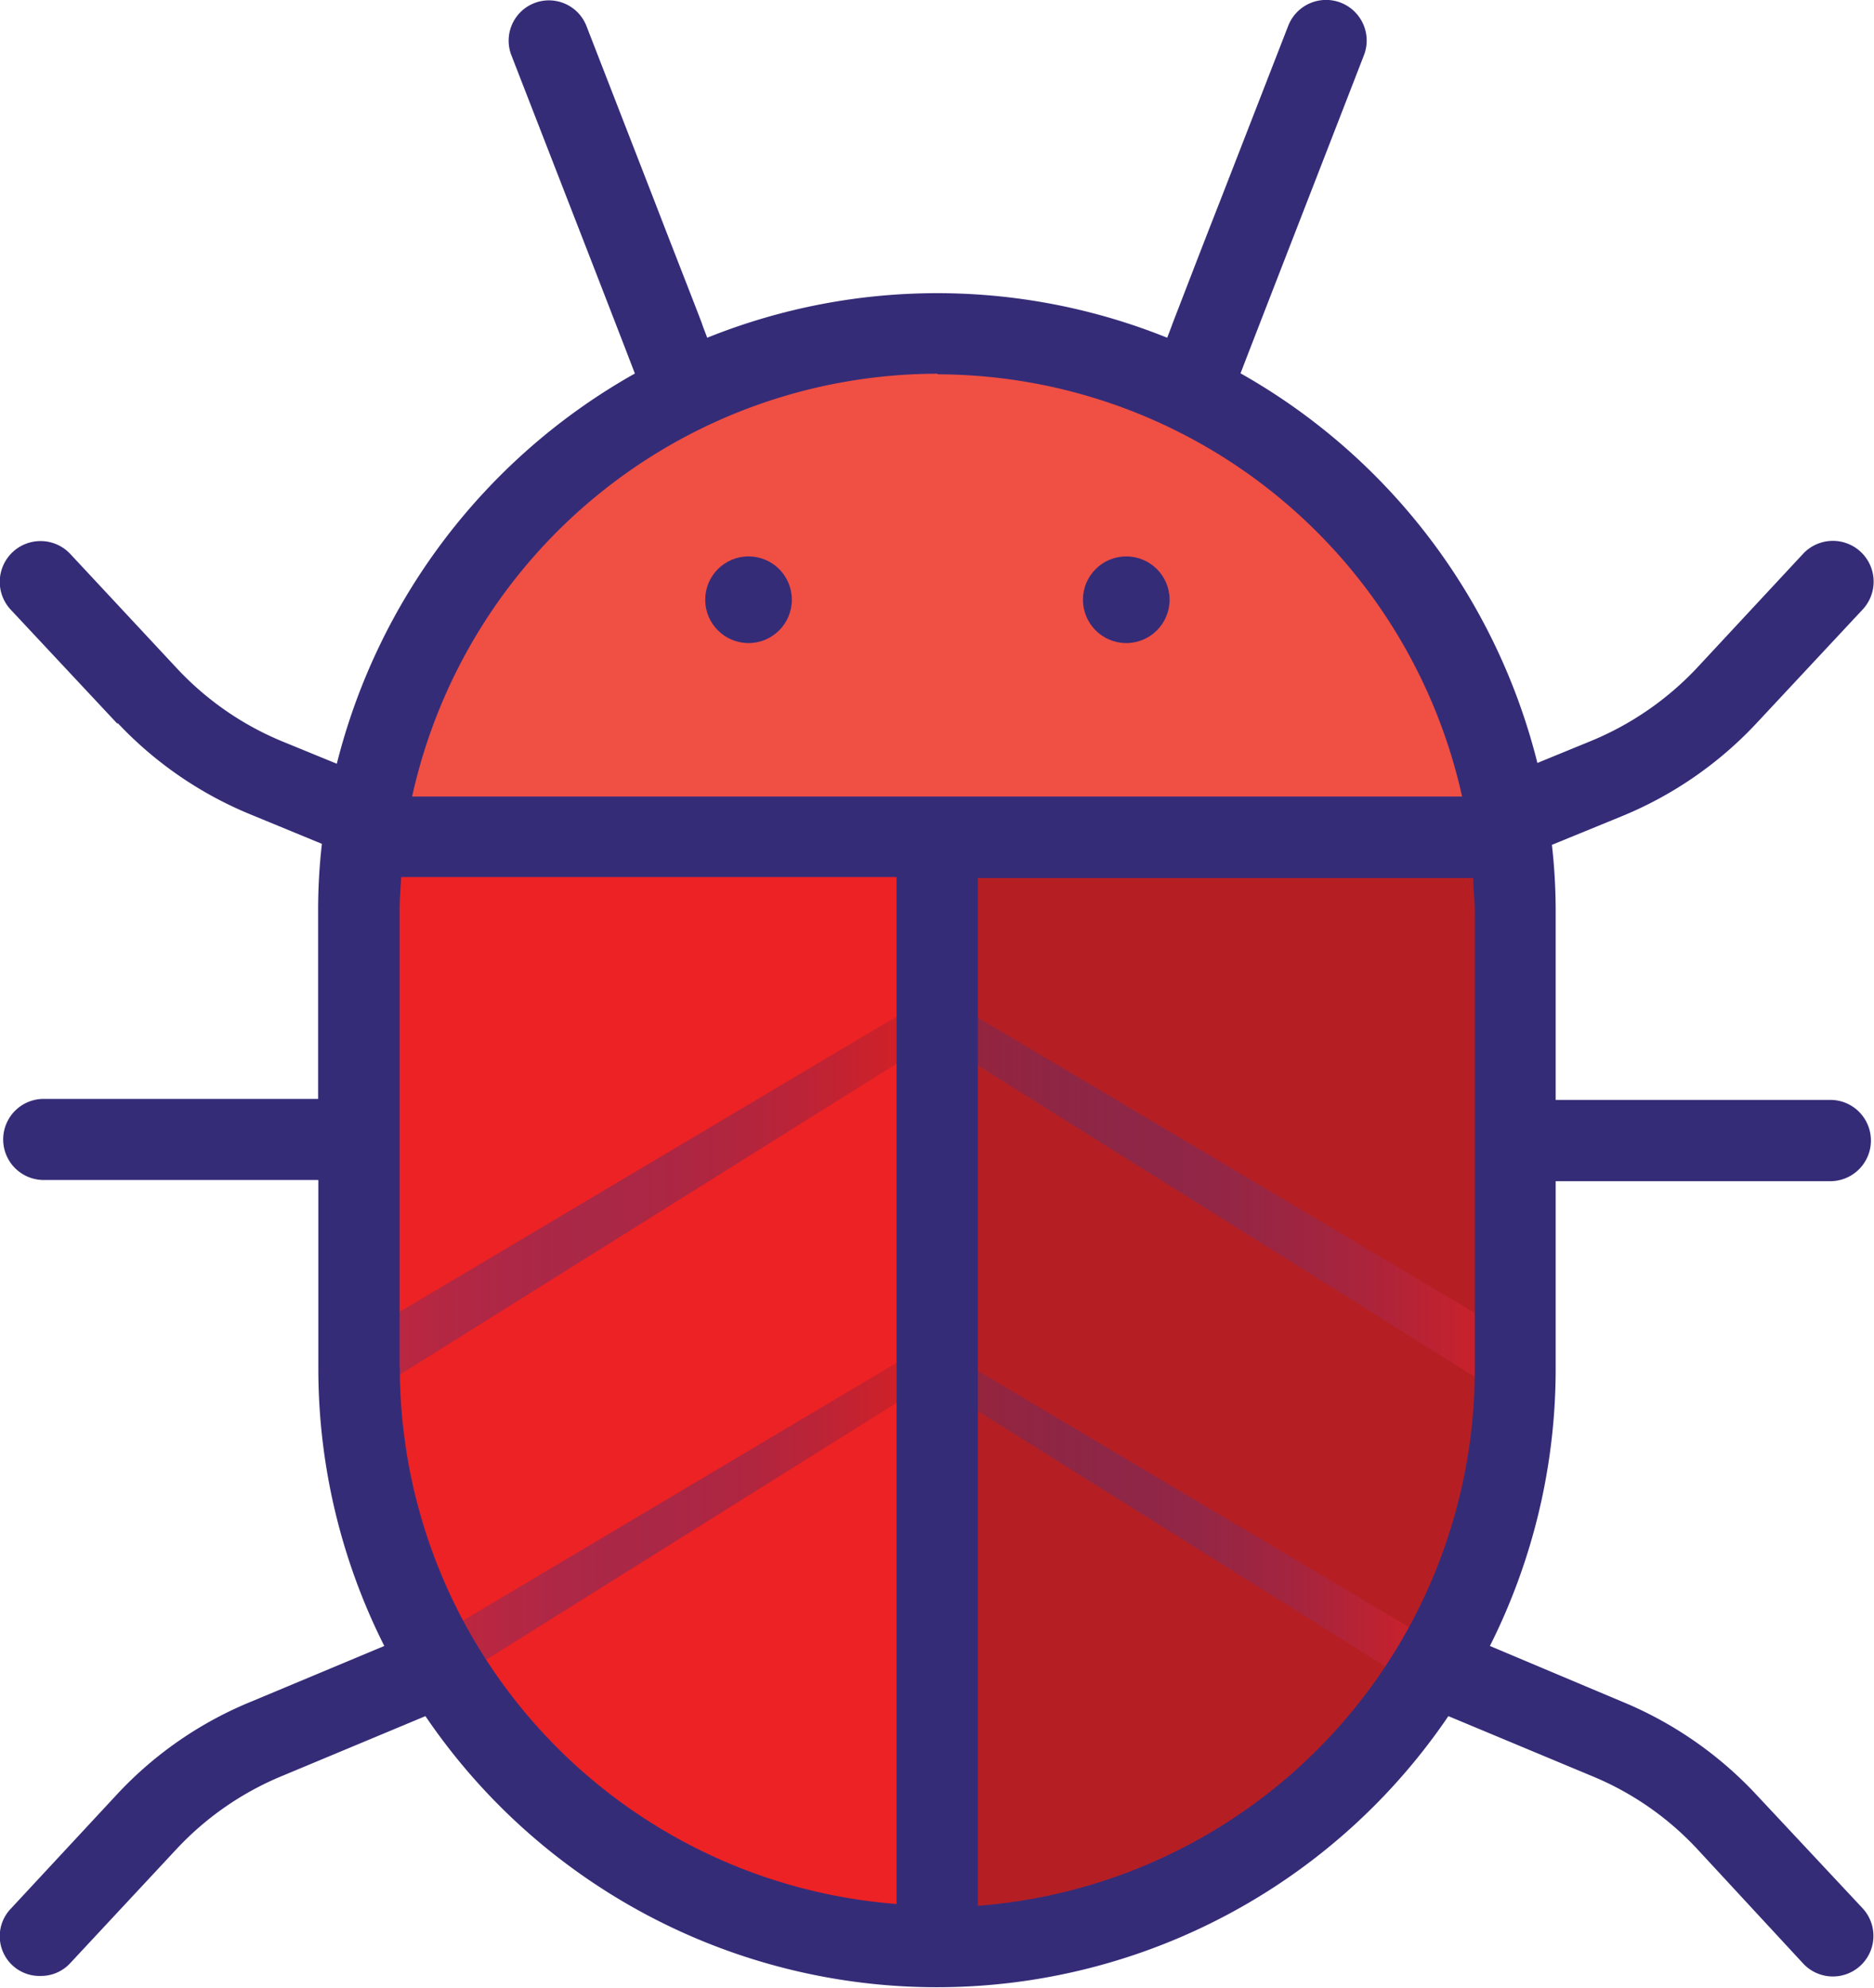 <svg id="Layer_1" data-name="Layer 1" xmlns="http://www.w3.org/2000/svg" xmlns:xlink="http://www.w3.org/1999/xlink" viewBox="0 0 94.31 100"><defs><style>.cls-1{fill:#ed2224;}.cls-2{fill:#b51f24;}.cls-3{fill:url(#linear-gradient);}.cls-4{fill:url(#linear-gradient-2);}.cls-5{fill:url(#linear-gradient-3);}.cls-6{fill:url(#linear-gradient-4);}.cls-7{fill:#f04f44;}.cls-8{fill:#352c78;}</style><linearGradient id="linear-gradient" x1="49.42" y1="41.93" x2="77.93" y2="41.93" gradientTransform="matrix(1, 0, 0, -1, -2.26, 102)" gradientUnits="userSpaceOnUse"><stop offset="0" stop-color="#293592" stop-opacity="0.2"/><stop offset="1" stop-color="#d22026"/></linearGradient><linearGradient id="linear-gradient-2" x1="19.38" y1="41.06" x2="47.88" y2="41.06" xlink:href="#linear-gradient"/><linearGradient id="linear-gradient-3" x1="23.68" y1="25.17" x2="47.88" y2="25.17" xlink:href="#linear-gradient"/><linearGradient id="linear-gradient-4" x1="50.29" y1="25.17" x2="74.49" y2="25.17" xlink:href="#linear-gradient"/></defs><path class="cls-1" d="M20.69,42.41H49.42V97.92S12.78,101.14,20.69,42.41Z" transform="translate(-2.26)"/><path class="cls-2" d="M78.52,42.41H50.41V97.92S85.13,98.94,78.52,42.41Z" transform="translate(-2.26)"/><polygon class="cls-3" points="47.17 49.98 75.67 66.91 75.67 70.17 47.47 52.51 47.17 49.98"/><polygon class="cls-4" points="45.62 50.84 17.12 67.77 17.12 71.03 45.34 53.37 45.62 50.84"/><polygon class="cls-5" points="45.62 68.26 21.42 82.64 21.42 85.4 45.38 70.41 45.62 68.26"/><polygon class="cls-6" points="48.03 68.26 72.23 82.64 72.23 85.4 48.29 70.41 48.03 68.26"/><path class="cls-7" d="M77.93,42.41h-57S32.13,2.17,68.06,24.76C73.94,28.45,75.84,35.79,77.93,42.41Z" transform="translate(-2.26)"/><circle class="cls-8" cx="37.67" cy="30.17" r="2.18"/><circle class="cls-8" cx="56.68" cy="30.17" r="2.18"/><path class="cls-8" d="M8.18,36.37A19.19,19.19,0,0,0,14.94,41l3.52,1.45a29.13,29.13,0,0,0-.19,3.39v9.44H4.46a2,2,0,0,0,0,4.08H18.28v9.44a31,31,0,0,0,3.32,14L15,85.56A19.09,19.09,0,0,0,8.2,90.21L2.82,96A2,2,0,0,0,4.31,99.4a2,2,0,0,0,1.49-.65L11.16,93a15.2,15.2,0,0,1,5.32-3.67l7.19-3a31.11,31.11,0,0,0,51.48,0l7.19,3A15.07,15.07,0,0,1,87.66,93L93,98.77A2,2,0,0,0,96,96l-5.37-5.74a19.3,19.3,0,0,0-6.74-4.66L77.24,82.8a31,31,0,0,0,3.31-13.94V59.42H94.37a2,2,0,1,0,0-4.09H80.55V45.9a29.3,29.3,0,0,0-.19-3.4l3.52-1.44a19.28,19.28,0,0,0,6.76-4.66L96,30.66a2,2,0,1,0-3-2.8L87.66,33.6a15.33,15.33,0,0,1-5.32,3.67l-2.71,1.11a31.18,31.18,0,0,0-14.94-19.6c1.25-3.24,4.16-10.71,6.21-16A2,2,0,1,0,67.09,1.3l-3.44,8.84c-.87,2.21-1.72,4.43-2.36,6.08-.1.28-.2.53-.29.77a31,31,0,0,0-23.15,0c-.09-.25-.19-.48-.28-.76-.64-1.67-1.51-3.87-2.36-6.08L31.77,1.3A2,2,0,0,0,28,2.79c2.05,5.28,4.95,12.71,6.21,16a31.25,31.25,0,0,0-15,19.63l-2.71-1.11a15.16,15.16,0,0,1-5.32-3.67L5.8,27.87a2,2,0,0,0-3,2.8l5.37,5.74ZM22.37,68.83v-23c0-.58.05-1.14.08-1.71H47.38V95.78a27.08,27.08,0,0,1-25-27Zm29.1,27V44.17H76.4c0,.57.08,1.12.08,1.7v23a27.07,27.07,0,0,1-25,27Zm-2-77A27.1,27.1,0,0,1,75.84,40.07H23A27.1,27.1,0,0,1,49.42,18.8Z" transform="translate(-2.26)"/></svg>